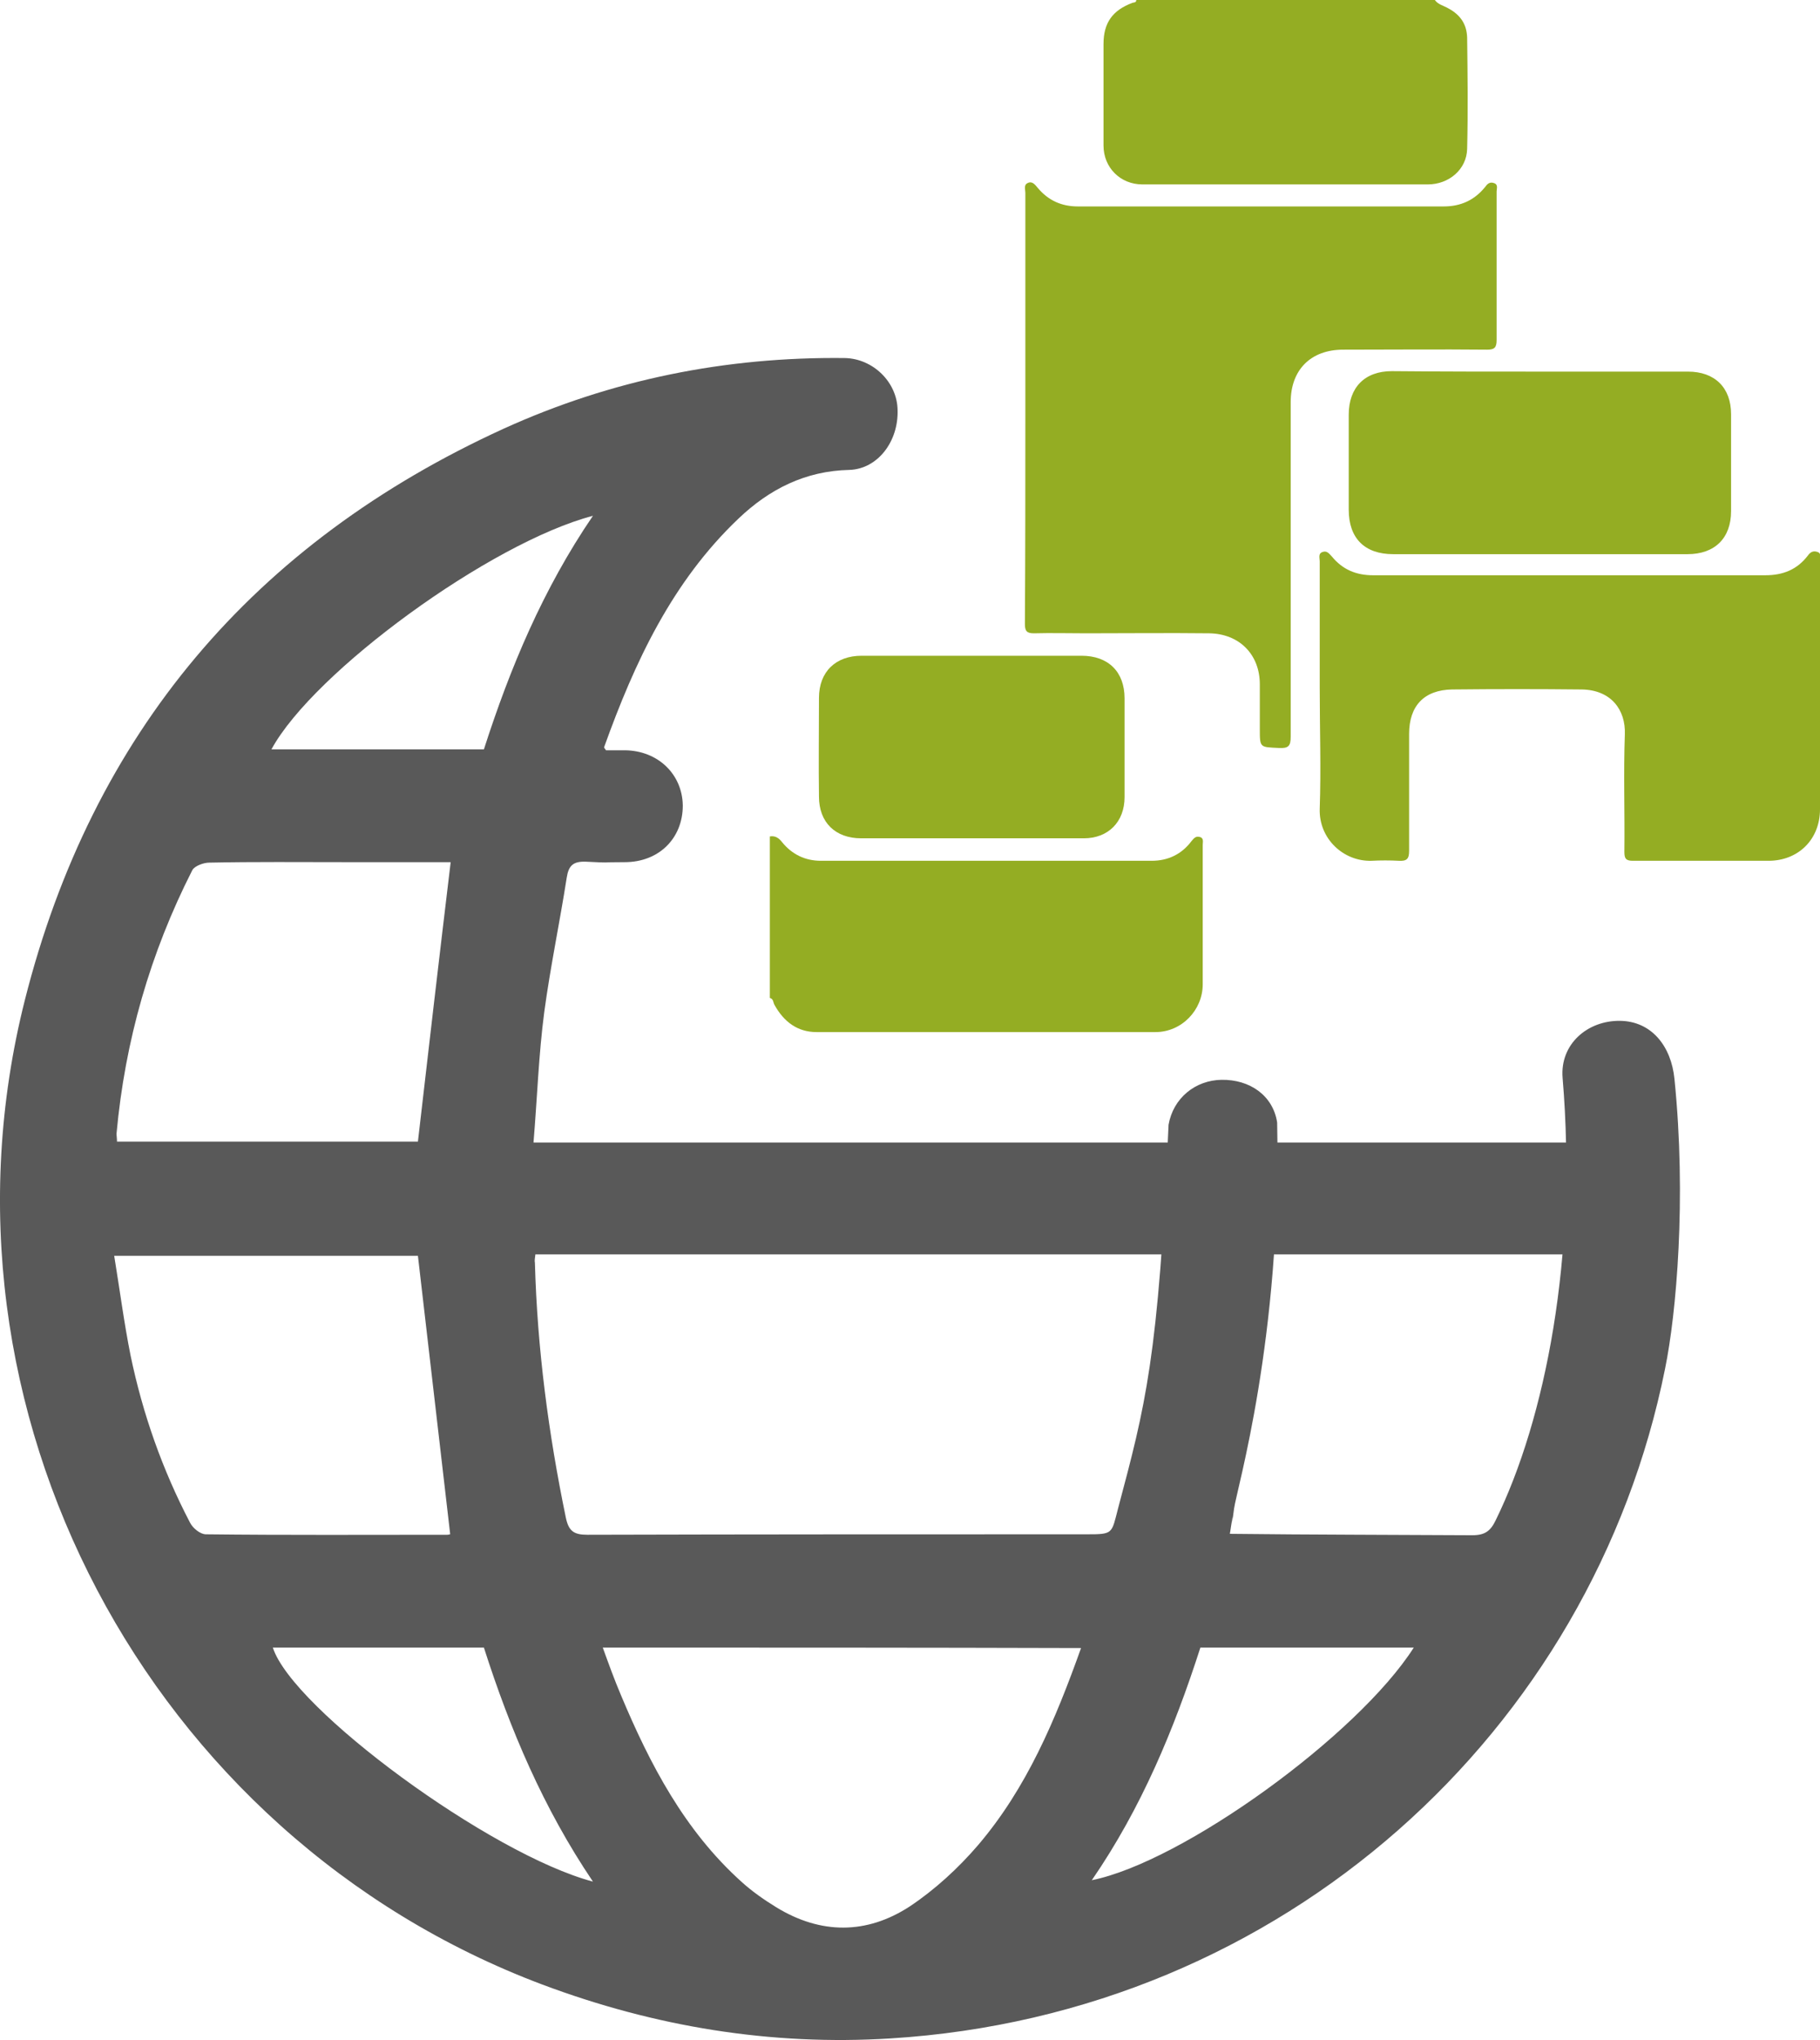 <svg width="141" height="158" viewBox="0 0 141 158" fill="none" xmlns="http://www.w3.org/2000/svg">
<g clip-path="url(#clip0_2734_20525)">
<path d="M114.062 118.888C115.041 118.888 115.476 118.562 115.875 117.728C119.718 109.899 122.219 97.249 121.059 83.475C120.842 80.865 122.981 79.017 125.519 79.053C127.948 79.089 129.471 81.01 129.724 83.547C130.667 92.827 129.869 101.743 128.999 105.984C123.38 134.003 99.487 155.969 68.995 157.854C59.714 158.433 50.722 156.947 42.021 153.685C11.457 142.195 -6.055 109.065 1.922 77.458C7.142 56.797 19.651 42.045 39.012 33.201C47.387 29.395 56.233 27.619 65.442 27.727C67.618 27.764 69.503 29.576 69.539 31.751C69.612 34.215 67.98 36.318 65.805 36.39C62.397 36.463 59.605 37.877 57.212 40.16C52.064 45.053 49.163 51.288 46.807 57.849C46.77 57.885 46.879 57.993 46.952 58.102C48.656 58.102 46.734 58.102 48.438 58.102C50.976 58.139 52.861 59.951 52.898 62.379C52.898 64.917 51.049 66.765 48.402 66.765C46.19 66.765 47.604 66.838 45.393 66.729C44.414 66.693 44.051 67.019 43.906 67.961C43.362 71.441 42.637 74.885 42.166 78.364C41.731 81.663 41.622 84.997 41.332 88.477C42.021 88.477 42.528 88.477 43 88.477C50.287 88.477 115.584 88.477 122.872 88.477C125.627 88.477 127.549 90.253 127.513 92.827C127.513 95.364 125.591 97.14 122.836 97.14C115.548 97.14 50.251 97.14 42.964 97.14C42.492 97.14 41.985 97.14 41.477 97.14C41.441 97.466 41.404 97.611 41.441 97.793C41.622 104.426 42.492 111.023 43.834 117.511C44.051 118.562 44.45 118.852 45.501 118.852C58.409 118.816 71.279 118.816 84.187 118.816C86.253 118.816 86.108 118.779 86.616 116.822C88.719 108.92 89.77 105.151 90.531 87.1C90.894 85.034 92.598 83.656 94.629 83.62C96.804 83.584 98.617 84.816 98.943 86.918C99.305 103.628 95.789 115.408 95.607 116.822C95.172 120.048 95.789 115.445 95.281 118.779C101.662 118.852 107.862 118.852 114.062 118.888ZM46.698 127.587C47.169 128.892 47.604 130.088 48.112 131.285C50.36 136.649 53.043 141.76 57.43 145.711C58.264 146.472 59.206 147.124 60.149 147.704C63.593 149.807 67.146 149.807 70.482 147.632C72.44 146.327 74.252 144.66 75.775 142.884C79.546 138.461 81.757 133.206 83.752 127.624C71.316 127.587 59.097 127.587 46.698 127.587ZM32.377 97.249C24.763 97.249 16.968 97.249 8.847 97.249C9.282 99.895 9.608 102.432 10.116 104.969C11.058 109.5 12.581 113.814 14.72 117.91C14.938 118.344 15.518 118.816 15.953 118.816C22.189 118.888 28.425 118.852 34.661 118.852C34.806 118.852 34.915 118.779 34.878 118.816C34.044 111.603 33.211 104.462 32.377 97.249ZM34.915 66.765C32.304 66.765 29.549 66.765 26.793 66.765C23.276 66.765 19.723 66.729 16.206 66.802C15.771 66.802 15.083 67.055 14.901 67.381C11.638 73.797 9.68 80.612 9.028 87.788C9.028 87.97 9.064 88.151 9.064 88.405C16.895 88.405 24.69 88.405 32.377 88.405C33.211 81.155 34.044 74.015 34.915 66.765ZM37.489 127.587C31.978 127.587 26.576 127.587 21.137 127.587C22.66 132.336 37.996 143.609 45.937 145.711C42.093 140.02 39.519 133.931 37.489 127.587ZM92.997 127.587C90.967 133.894 88.429 140.02 84.585 145.602C91.619 144.188 105.179 134.402 109.53 127.587C103.946 127.587 98.508 127.587 92.997 127.587ZM21.029 58.03C26.503 58.03 31.942 58.03 37.489 58.03C39.519 51.723 42.057 45.633 45.937 39.943C38.033 42.009 24.292 52.013 21.029 58.03Z" fill="#595959"/>
<path d="M59.641 64.774C60.04 64.701 60.33 64.882 60.584 65.209C61.345 66.151 62.361 66.659 63.593 66.659C72.15 66.659 80.67 66.659 89.226 66.659C90.495 66.659 91.547 66.151 92.308 65.136C92.489 64.919 92.634 64.737 92.924 64.81C93.287 64.882 93.178 65.209 93.178 65.426C93.178 69.015 93.178 72.603 93.178 76.228C93.178 78.221 91.547 79.925 89.516 79.925C80.779 79.925 72.005 79.925 63.267 79.925C61.78 79.925 60.729 79.127 60.004 77.823C59.895 77.641 59.931 77.351 59.641 77.279C59.641 73.074 59.641 68.906 59.641 64.774Z" fill="#94AD23"/>
<path d="M111.161 0C111.415 0.362 111.85 0.435 112.213 0.652C113.155 1.16 113.627 1.885 113.663 2.9C113.699 5.763 113.735 8.627 113.663 11.527C113.627 13.121 112.249 14.281 110.617 14.281C103.801 14.281 96.949 14.281 90.133 14.281C89.589 14.281 89.045 14.281 88.501 14.281C86.797 14.281 85.492 12.976 85.492 11.273C85.492 8.663 85.492 6.053 85.492 3.407C85.492 1.776 86.181 0.797 87.74 0.217C87.849 0.181 88.03 0.217 88.03 0C95.716 0 103.439 0 111.161 0Z" fill="#94AD23"/>
<path d="M79.437 31.608C79.437 26.062 79.437 20.517 79.437 14.935C79.437 14.681 79.292 14.319 79.618 14.174C79.981 13.992 80.198 14.319 80.416 14.572C81.214 15.515 82.229 15.986 83.498 15.986C92.961 15.986 102.387 15.986 111.85 15.986C113.155 15.986 114.207 15.515 115.041 14.5C115.222 14.246 115.403 14.065 115.73 14.174C116.092 14.282 115.947 14.608 115.947 14.826C115.947 18.668 115.947 22.474 115.947 26.316C115.947 26.896 115.802 27.078 115.222 27.078C111.488 27.041 107.789 27.078 104.055 27.078C101.553 27.078 99.994 28.636 99.994 31.137C99.994 39.764 99.994 48.427 99.994 57.054C99.994 57.779 99.813 57.96 99.088 57.923C97.601 57.851 97.601 57.923 97.601 56.437C97.601 55.314 97.601 54.154 97.601 52.994C97.601 50.674 96.006 49.079 93.686 49.043C90.495 49.007 87.305 49.043 84.15 49.043C82.773 49.043 81.431 49.007 80.09 49.043C79.546 49.043 79.401 48.862 79.401 48.318C79.437 42.772 79.437 37.19 79.437 31.608Z" fill="#94AD23"/>
<path d="M102.242 53.211C102.242 49.949 102.242 46.723 102.242 43.461C102.242 43.207 102.097 42.844 102.496 42.736C102.822 42.627 103.004 42.917 103.185 43.098C104.019 44.113 105.07 44.548 106.375 44.548C116.491 44.548 126.643 44.548 136.758 44.548C138.136 44.548 139.223 44.113 140.057 43.026C140.239 42.772 140.456 42.627 140.782 42.736C141.145 42.844 141 43.171 141 43.388C141 49.804 141 56.256 141 62.672C141 64.991 139.332 66.659 137.012 66.659C133.495 66.659 129.978 66.659 126.498 66.659C125.954 66.659 125.845 66.477 125.845 65.97C125.881 62.925 125.772 59.88 125.881 56.872C125.954 54.987 124.83 53.429 122.546 53.392C119.21 53.356 115.875 53.356 112.503 53.392C110.327 53.429 109.167 54.661 109.167 56.836C109.167 59.844 109.167 62.853 109.167 65.897C109.167 66.514 108.986 66.695 108.369 66.659C107.681 66.622 106.956 66.622 106.267 66.659C104.091 66.731 102.17 64.955 102.242 62.635C102.351 59.518 102.242 56.401 102.242 53.211Z" fill="#94AD23"/>
<path d="M119.355 28.778C123.162 28.778 126.969 28.778 130.776 28.778C132.842 28.778 134.111 30.011 134.111 32.077C134.111 34.578 134.111 37.079 134.111 39.58C134.111 41.682 132.842 42.915 130.74 42.915C123.126 42.915 115.512 42.915 107.934 42.915C105.723 42.915 104.49 41.682 104.49 39.471C104.49 37.007 104.49 34.578 104.49 32.113C104.49 30.011 105.723 28.742 107.826 28.742C111.669 28.778 115.512 28.778 119.355 28.778Z" fill="#94AD23"/>
<path d="M75.268 64.918C72.403 64.918 69.576 64.918 66.711 64.918C64.717 64.918 63.448 63.685 63.448 61.691C63.412 59.154 63.448 56.617 63.448 54.044C63.448 52.014 64.753 50.781 66.748 50.781C72.44 50.781 78.096 50.781 83.788 50.781C85.855 50.781 87.123 52.014 87.123 54.08C87.123 56.617 87.123 59.154 87.123 61.728C87.123 63.649 85.855 64.918 83.969 64.918C81.069 64.918 78.168 64.918 75.268 64.918Z" fill="#94AD23"/>
</g>
<defs>
<clipPath id="clip0_2734_20525">
<rect width="141" height="158" fill="white"/>
</clipPath>
</defs>
</svg>
